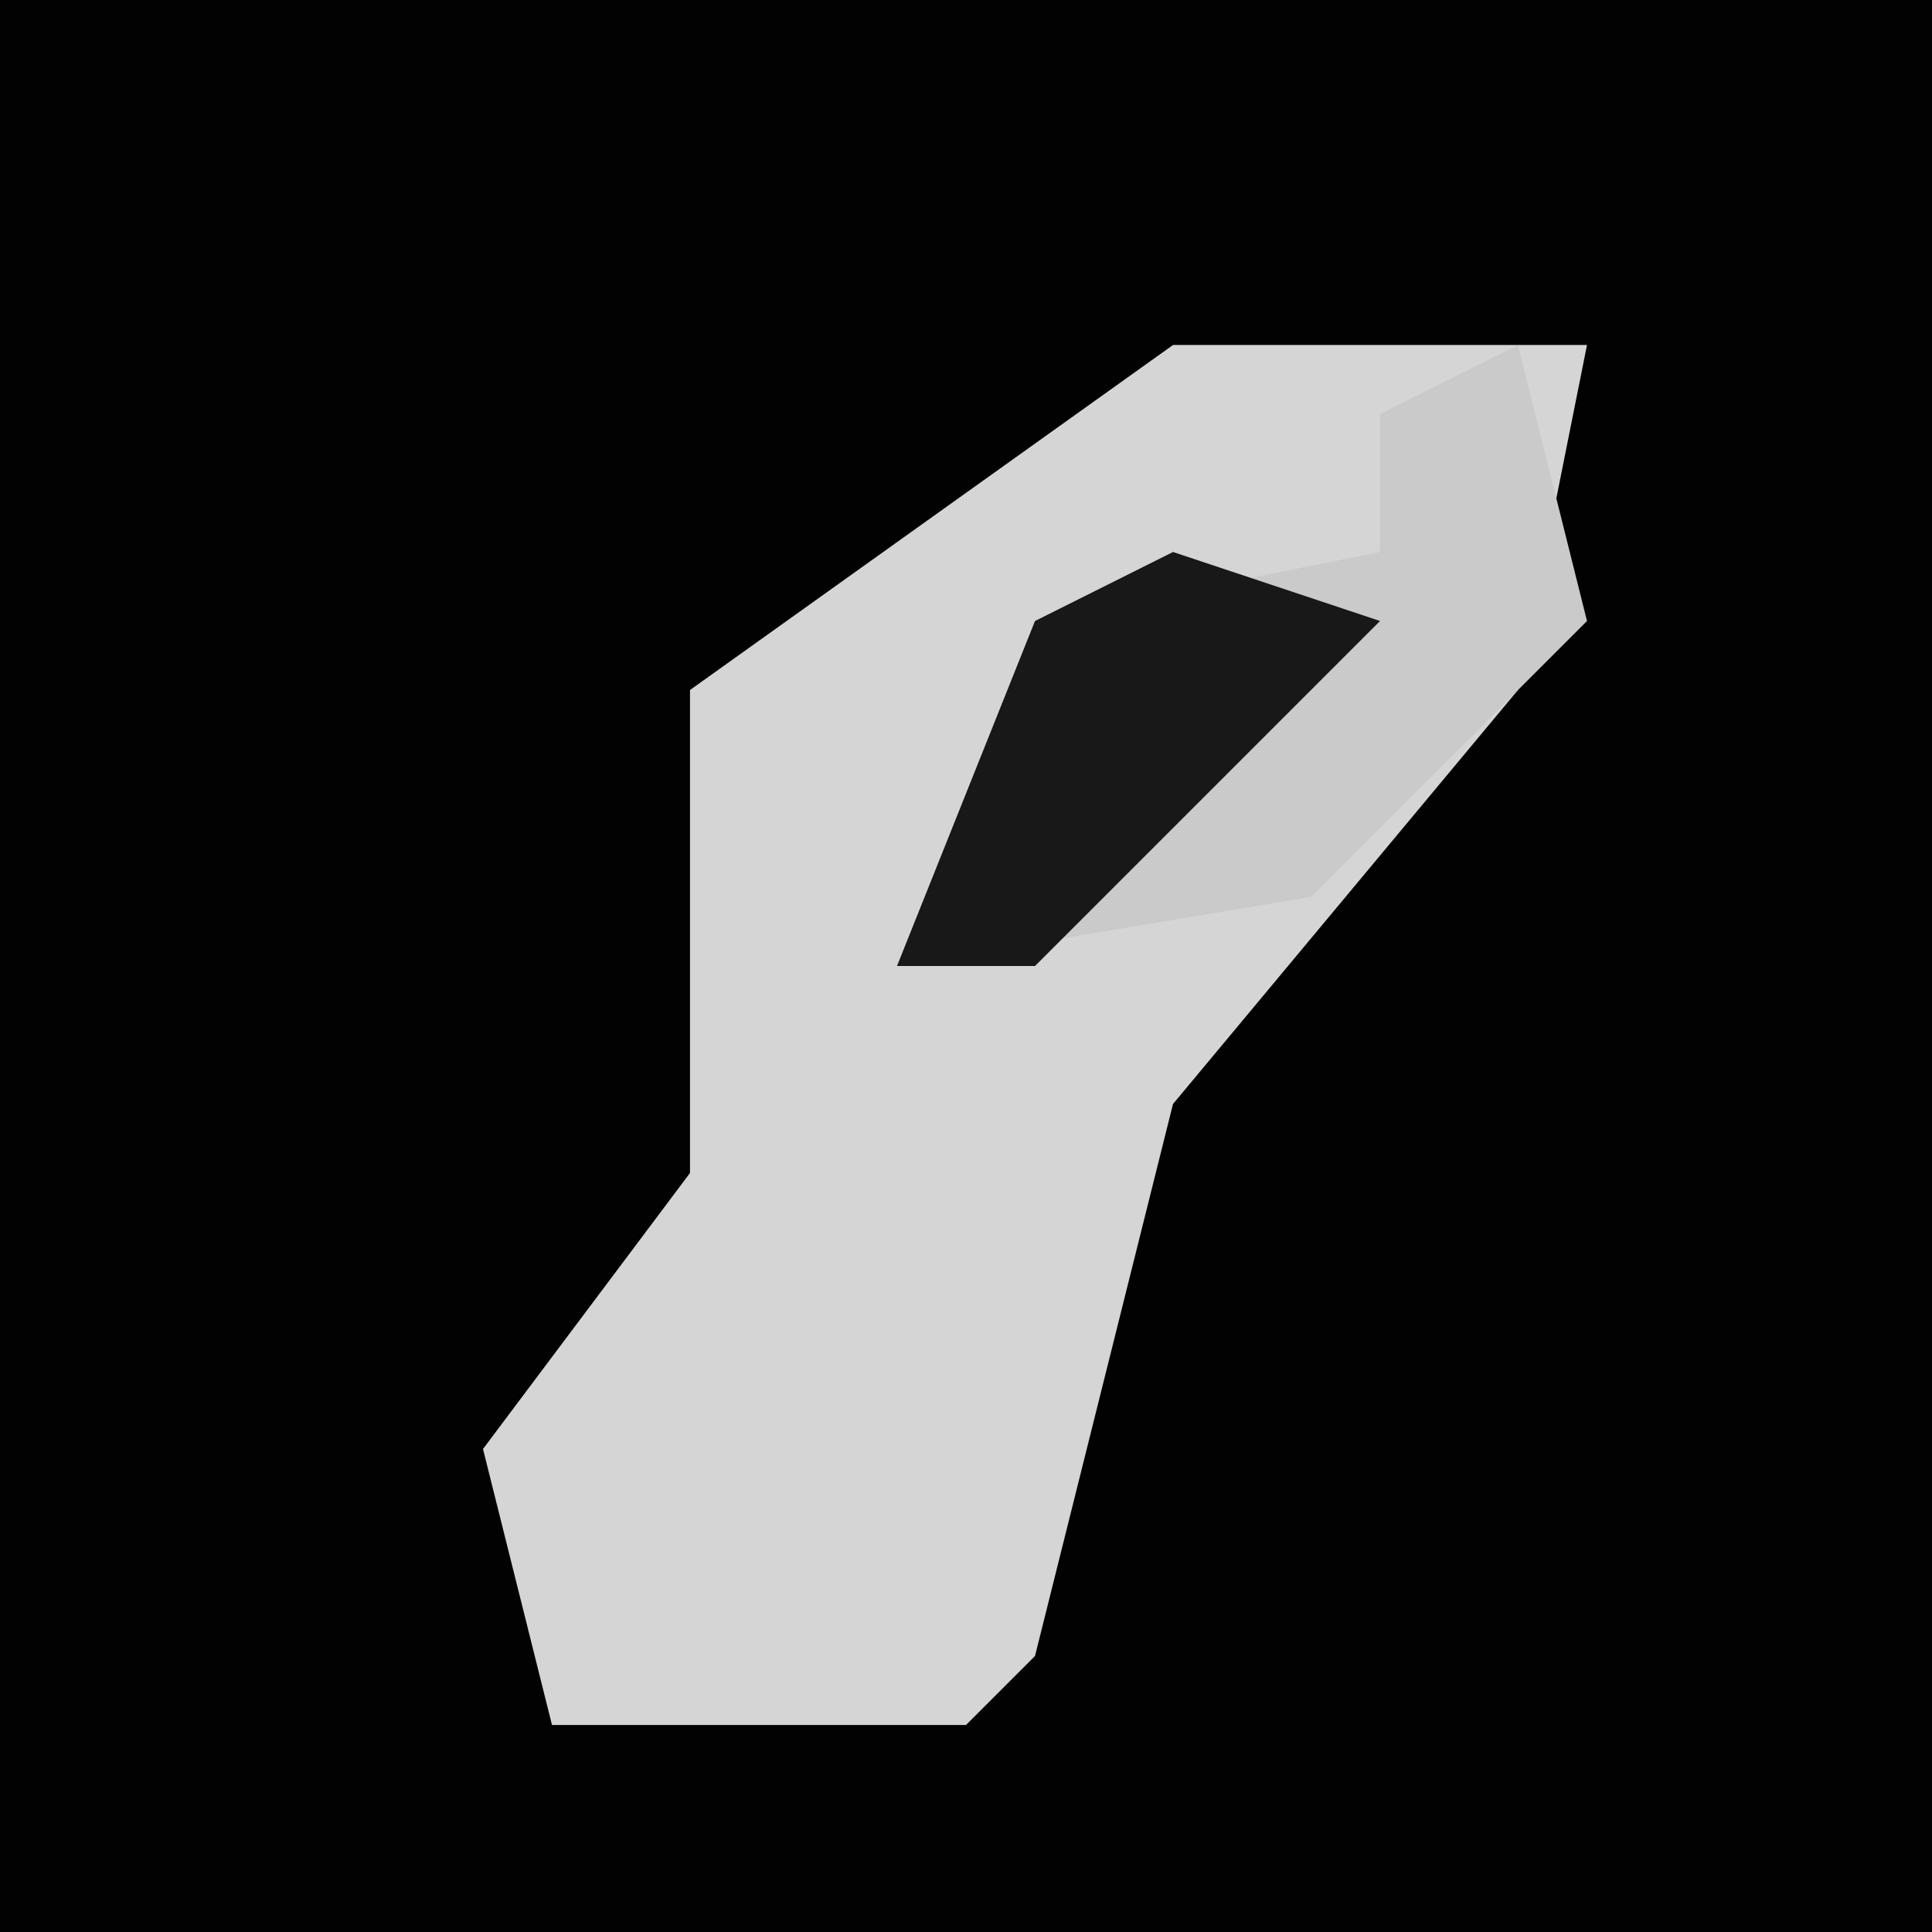 <?xml version="1.0" encoding="UTF-8"?>
<svg version="1.1" xmlns="http://www.w3.org/2000/svg" width="28" height="28">
<path d="M0,0 L28,0 L28,28 L0,28 Z " fill="#020202" transform="translate(0,0)"/>
<path d="M0,0 L6,0 L5,5 L0,11 L-2,19 L-3,20 L-9,20 L-10,16 L-7,12 L-7,5 Z " fill="#D5D5D5" transform="translate(17,5)"/>
<path d="M0,0 L1,4 L-3,8 L-9,9 L-7,4 L-2,3 L-2,1 Z " fill="#CACACA" transform="translate(22,5)"/>
<path d="M0,0 L3,1 L-2,6 L-4,6 L-2,1 Z " fill="#181818" transform="translate(17,8)"/>
</svg>
